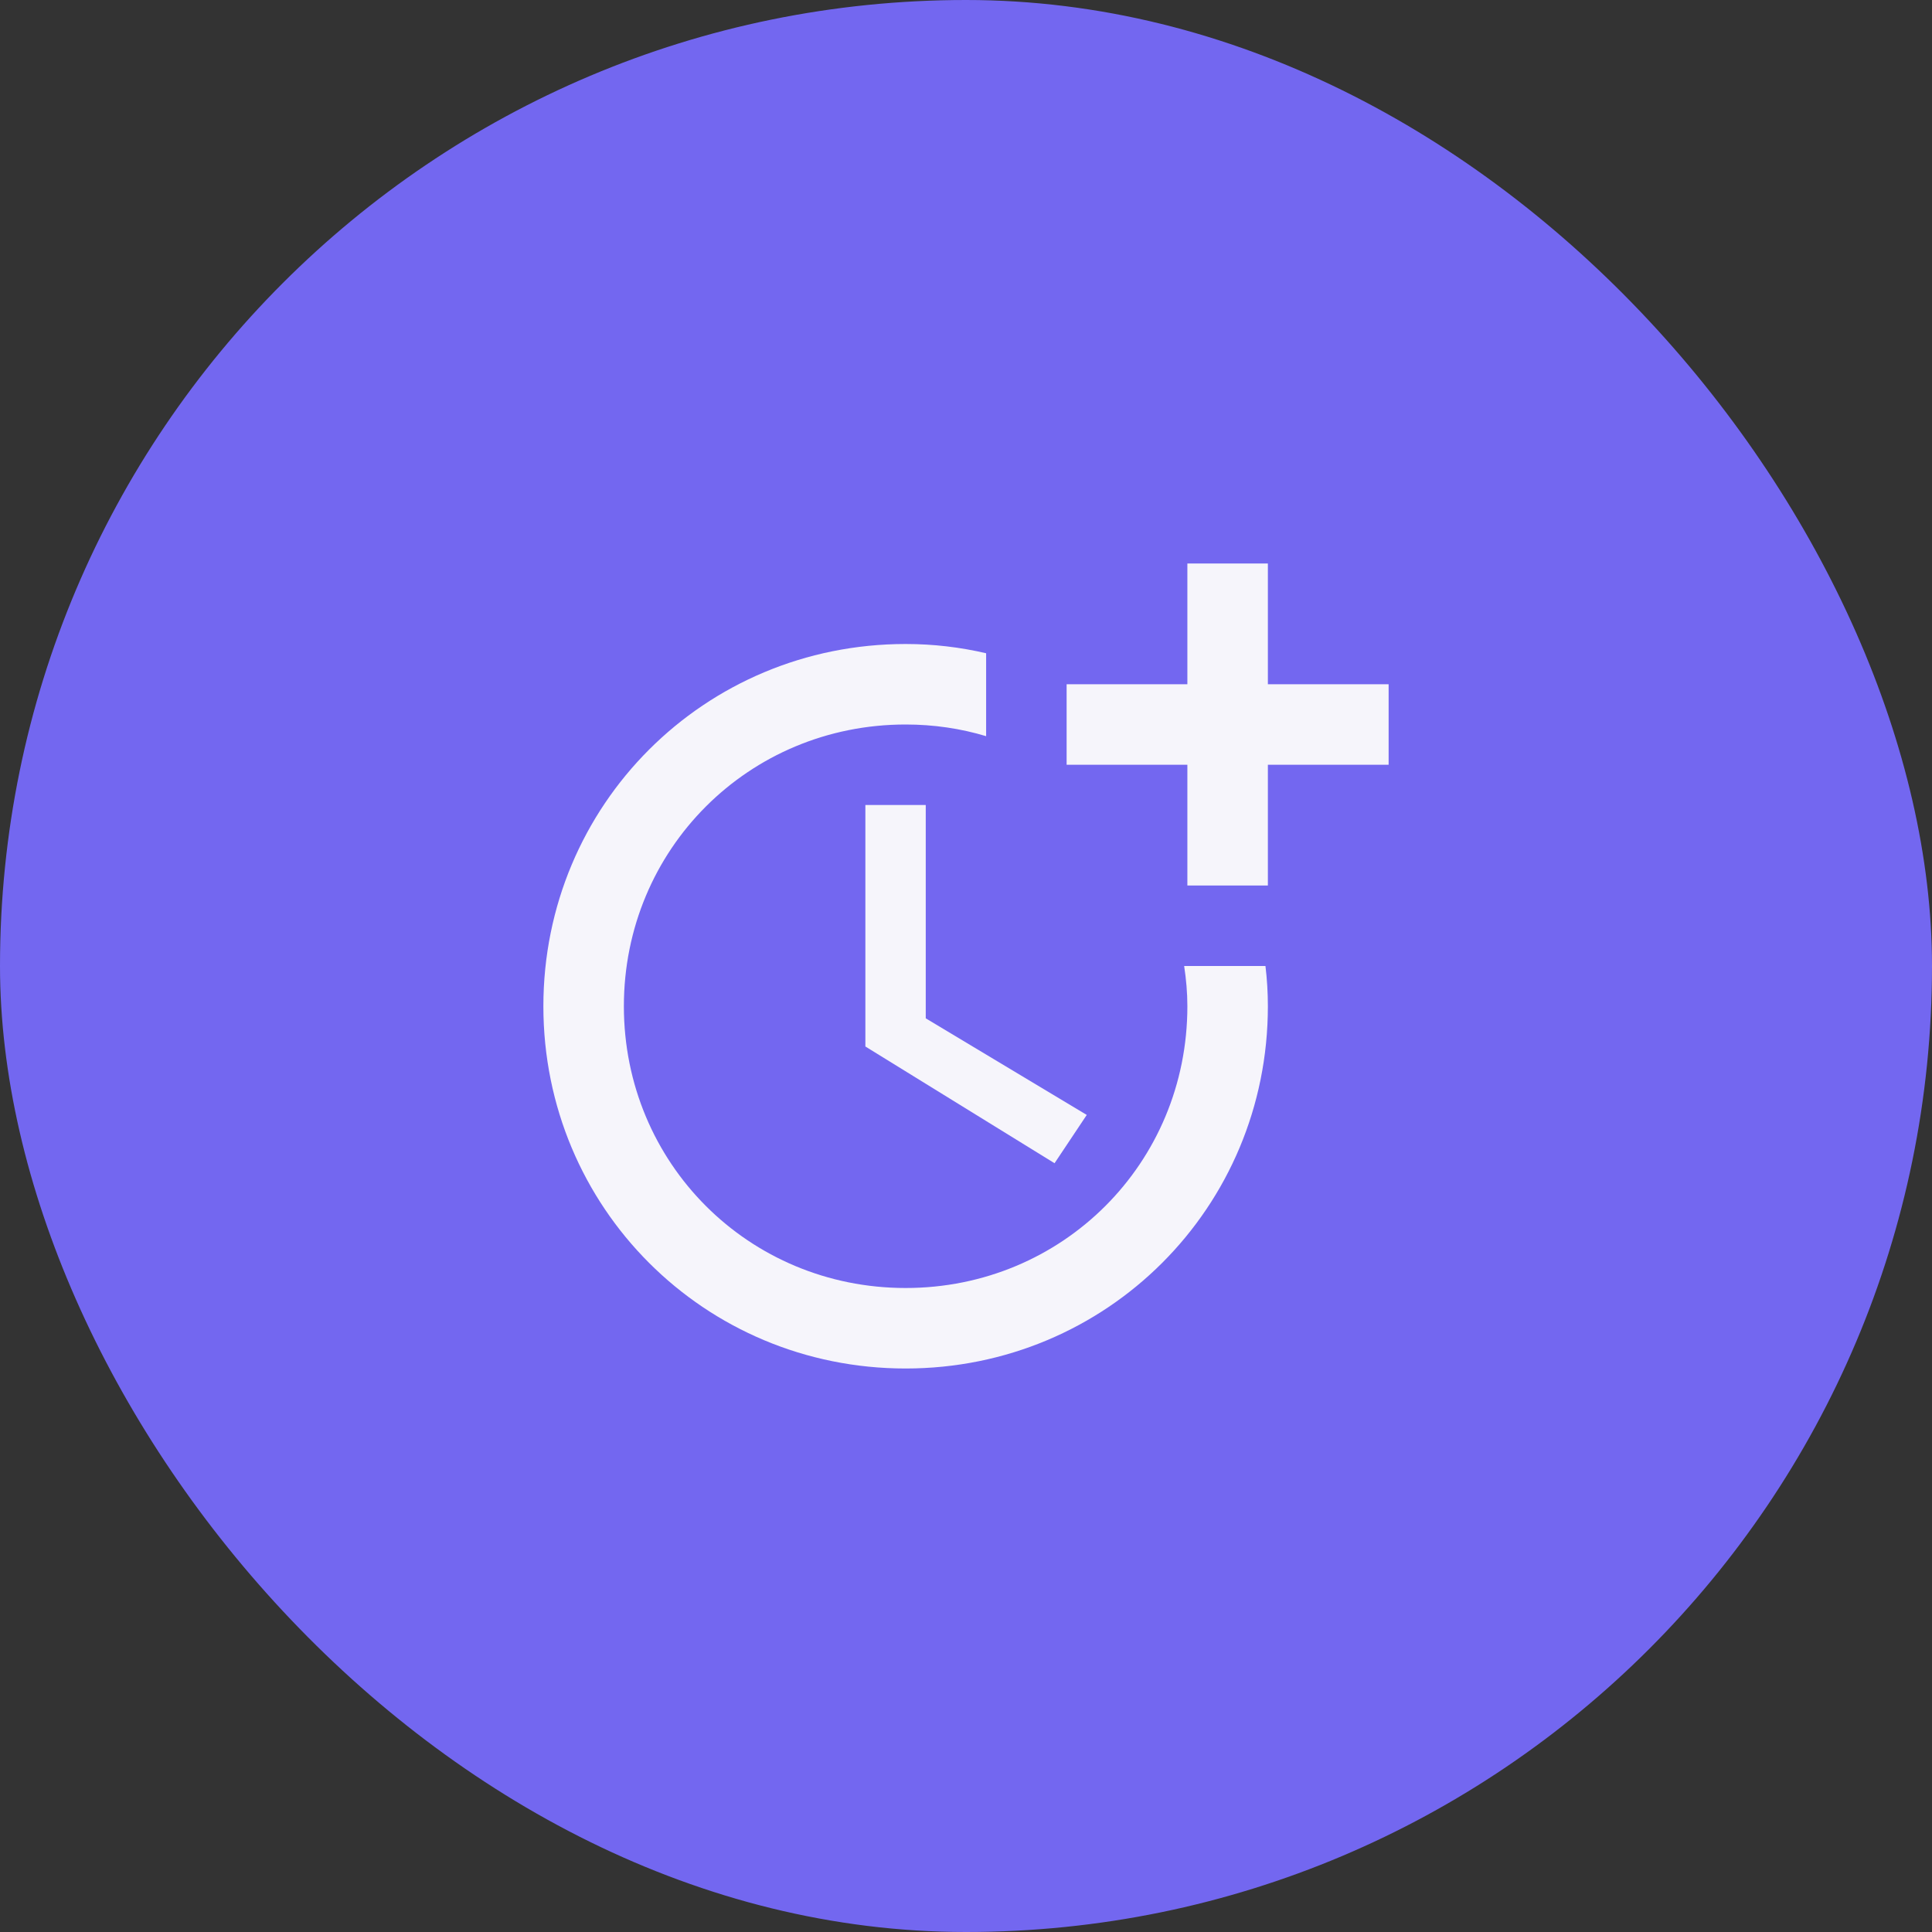 <svg width="48" height="48" viewBox="0 0 48 48" fill="none" xmlns="http://www.w3.org/2000/svg">
<rect x="0" y="0" width="48" height="48" fill="#333333" stroke="none"/>
<rect width="48" height="48" rx="24" fill="#7367F0"/>
<path d="M21.5 20V26L26.2 28.9L27 27.7L23 25.3V20H21.5Z" fill="#F6F5FB"/>
<path d="M29.42 24C29.47 24.33 29.5 24.66 29.5 25C29.5 28.9 26.4 32 22.5 32C18.6 32 15.5 28.9 15.5 25C15.5 21.1 18.6 18 22.5 18C23.2 18 23.87 18.1 24.5 18.29V16.23C23.86 16.08 23.19 16 22.5 16C17.5 16 13.5 20 13.5 25C13.5 30 17.5 34 22.5 34C27.5 34 31.5 30 31.5 25C31.5 24.66 31.48 24.33 31.44 24H29.42Z" fill="#F6F5FB"/>
<path d="M31.5 17V14H29.5V17H26.5V19H29.5V22H31.5V19H34.5V17H31.5Z" fill="#F6F5FB"/>
</svg>
